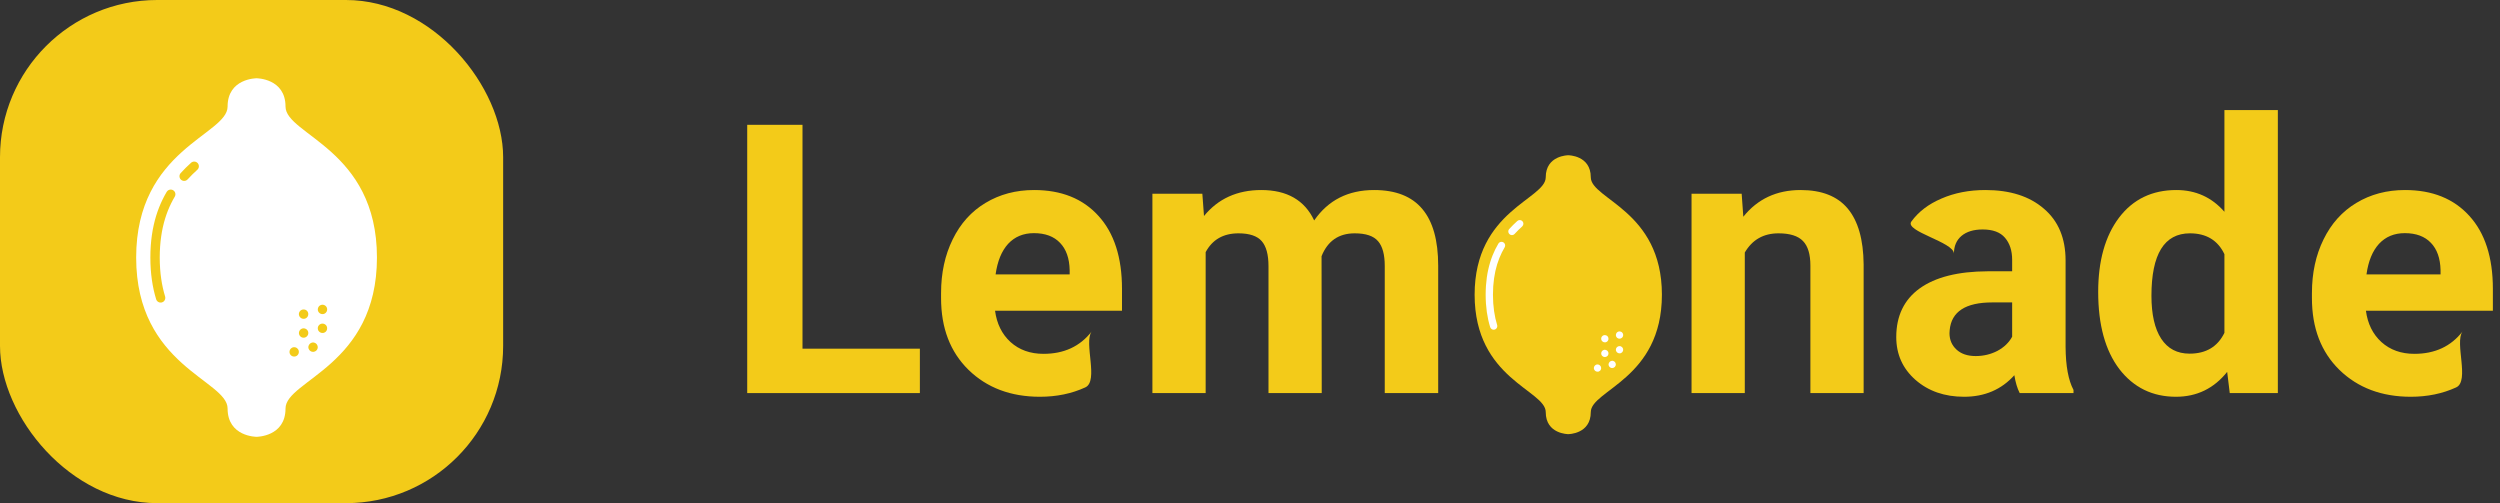 <svg width="159" height="32" viewBox="0 0 159 32" fill="none" xmlns="http://www.w3.org/2000/svg">
<rect x="0" y="0" width="159" height="32" fill="#333333" stroke="none"/>
<path d="M51.039 22.176H58.504V25H47.523V7.938H51.039V22.176Z" fill="#F3CB19"/>
<path d="M66.144 25.234C64.285 25.234 62.77 24.664 61.598 23.523C60.434 22.383 59.852 20.863 59.852 18.965V18.637C59.852 17.363 60.098 16.227 60.59 15.227C61.082 14.219 61.777 13.445 62.676 12.906C63.582 12.359 64.613 12.086 65.769 12.086C67.504 12.086 68.867 12.633 69.859 13.727C70.859 14.82 71.359 16.371 71.359 18.379V19.762H63.285C63.395 20.59 63.723 21.254 64.269 21.754C64.824 22.254 65.523 22.504 66.367 22.504C67.672 22.504 68.691 22.031 69.426 21.086C68.918 21.805 69.894 24.23 69.027 24.637C68.16 25.035 67.199 25.234 66.144 25.234ZM65.758 14.828C65.086 14.828 64.539 15.055 64.117 15.508C63.703 15.961 63.438 16.609 63.32 17.453H68.031V17.184C68.016 16.434 67.812 15.855 67.422 15.449C67.031 15.035 66.477 14.828 65.758 14.828Z" fill="#F3CB19"/>
<path d="M76.469 12.32L76.574 13.738C77.473 12.637 78.688 12.086 80.219 12.086C81.852 12.086 82.973 12.73 83.582 14.02C84.473 12.73 85.742 12.086 87.391 12.086C88.766 12.086 89.789 12.488 90.461 13.293C91.133 14.09 91.469 15.293 91.469 16.902V25H88.07V16.914C88.07 16.195 87.93 15.672 87.648 15.344C87.367 15.008 86.871 14.84 86.16 14.84C85.144 14.84 84.441 15.324 84.051 16.293L84.062 25H80.676V16.926C80.676 16.191 80.531 15.66 80.242 15.332C79.953 15.004 79.461 14.84 78.766 14.84C77.805 14.84 77.109 15.238 76.68 16.035V25H73.293V12.32H76.469Z" fill="#F3CB19"/>
<path d="M110.77 12.32L110.875 13.785C111.781 12.652 112.996 12.086 114.52 12.086C115.863 12.086 116.863 12.48 117.52 13.27C118.176 14.059 118.512 15.238 118.527 16.809V25H115.141V16.891C115.141 16.172 114.984 15.652 114.672 15.332C114.359 15.004 113.84 14.84 113.113 14.84C112.16 14.84 111.445 15.246 110.969 16.059V25H107.582V12.32H110.77Z" fill="#F3CB19"/>
<path d="M128.453 25C128.297 24.695 128.184 24.316 128.113 23.863C127.293 24.777 126.227 25.234 124.914 25.234C123.672 25.234 122.641 24.875 121.82 24.156C121.008 23.438 120.602 22.531 120.602 21.438C120.602 20.094 121.098 19.062 122.09 18.344C123.09 17.625 124.531 17.262 126.414 17.254H127.973V16.527C127.973 15.941 127.82 15.473 127.516 15.121C127.219 14.77 126.746 14.594 126.098 14.594C125.527 14.594 125.078 14.73 124.75 15.004C124.43 15.277 124.27 15.652 124.27 16.129C124.27 15.395 121.109 14.715 121.562 14.09C122.016 13.465 122.656 12.977 123.484 12.625C124.312 12.266 125.242 12.086 126.273 12.086C127.836 12.086 129.074 12.48 129.988 13.27C130.91 14.051 131.371 15.152 131.371 16.574V22.07C131.379 23.273 131.547 24.184 131.875 24.801V25H128.453ZM125.652 22.645C126.152 22.645 126.613 22.535 127.035 22.316C127.457 22.09 127.77 21.789 127.973 21.414V19.234H126.707C125.012 19.234 124.109 19.82 124 20.992L123.988 21.191C123.988 21.613 124.137 21.961 124.434 22.234C124.73 22.508 125.137 22.645 125.652 22.645Z" fill="#F3CB19"/>
<path d="M133.445 18.566C133.445 16.59 133.887 15.016 134.77 13.844C135.66 12.672 136.875 12.086 138.414 12.086C139.648 12.086 140.668 12.547 141.473 13.469V7H144.871V25H141.812L141.648 23.652C140.805 24.707 139.719 25.234 138.391 25.234C136.898 25.234 135.699 24.648 134.793 23.477C133.895 22.297 133.445 20.66 133.445 18.566ZM136.832 18.812C136.832 20 137.039 20.91 137.453 21.543C137.867 22.176 138.469 22.492 139.258 22.492C140.305 22.492 141.043 22.051 141.473 21.168V16.164C141.051 15.281 140.32 14.84 139.281 14.84C137.648 14.84 136.832 16.164 136.832 18.812Z" fill="#F3CB19"/>
<path d="M153.332 25.234C151.473 25.234 149.957 24.664 148.785 23.523C147.621 22.383 147.039 20.863 147.039 18.965V18.637C147.039 17.363 147.285 16.227 147.777 15.227C148.27 14.219 148.965 13.445 149.863 12.906C150.77 12.359 151.801 12.086 152.957 12.086C154.691 12.086 156.055 12.633 157.047 13.727C158.047 14.82 158.547 16.371 158.547 18.379V19.762H150.473C150.582 20.59 150.91 21.254 151.457 21.754C152.012 22.254 152.711 22.504 153.555 22.504C154.859 22.504 155.879 22.031 156.613 21.086C156.105 21.805 157.082 24.23 156.215 24.637C155.348 25.035 154.387 25.234 153.332 25.234ZM152.945 14.828C152.273 14.828 151.727 15.055 151.305 15.508C150.891 15.961 150.625 16.609 150.508 17.453H155.219V17.184C155.203 16.434 155 15.855 154.609 15.449C154.219 15.035 153.664 14.828 152.945 14.828Z" fill="#F3CB19"/>
<rect width="32" height="32" rx="10" fill="#F3CB19"/>
<g clip-path="url(#clip0)">
<path d="M23.974 16.379C23.974 23.281 18.159 24.179 18.159 25.981C18.159 27.781 16.317 27.781 16.317 27.781C16.317 27.781 14.475 27.781 14.475 25.981C14.475 24.179 8.66 23.281 8.66 16.379C8.66 9.478 14.475 8.58 14.475 6.777C14.475 4.978 16.317 4.978 16.317 4.978C16.317 4.978 18.159 4.978 18.159 6.777C18.159 8.58 23.974 9.478 23.974 16.379Z" fill="white"/>
<path d="M12.562 10.785C12.558 10.789 12.554 10.793 12.55 10.796C12.445 10.891 12.34 10.989 12.237 11.092C12.134 11.194 12.033 11.298 11.934 11.407C11.863 11.487 11.754 11.523 11.649 11.5C11.545 11.478 11.46 11.401 11.428 11.299C11.395 11.197 11.419 11.086 11.492 11.007C11.598 10.889 11.707 10.778 11.818 10.667C11.928 10.559 12.039 10.454 12.151 10.353C12.271 10.245 12.455 10.252 12.567 10.369C12.678 10.486 12.676 10.671 12.562 10.785Z" fill="#F3CB19"/>
<path d="M10.427 19.157C10.393 19.192 10.35 19.217 10.304 19.231C10.228 19.254 10.146 19.247 10.076 19.209C10.007 19.172 9.954 19.109 9.931 19.033C9.872 18.84 9.82 18.641 9.775 18.441C9.73 18.235 9.691 18.02 9.66 17.803C9.628 17.584 9.604 17.353 9.588 17.117C9.571 16.878 9.563 16.63 9.563 16.379C9.563 16.128 9.571 15.88 9.588 15.641C9.604 15.405 9.628 15.174 9.66 14.954C9.691 14.738 9.729 14.524 9.776 14.316C9.82 14.117 9.872 13.918 9.931 13.725C9.989 13.537 10.054 13.353 10.124 13.177C10.193 13.002 10.269 12.832 10.349 12.67C10.427 12.511 10.512 12.354 10.602 12.202C10.657 12.111 10.756 12.055 10.863 12.056C10.969 12.058 11.067 12.116 11.119 12.209C11.171 12.301 11.17 12.415 11.115 12.507C11.033 12.645 10.955 12.789 10.884 12.934C10.811 13.081 10.742 13.237 10.678 13.397C10.614 13.559 10.554 13.728 10.502 13.9C10.447 14.078 10.399 14.262 10.358 14.445C10.315 14.638 10.279 14.837 10.251 15.039C10.221 15.244 10.198 15.461 10.183 15.682C10.167 15.907 10.159 16.142 10.159 16.379C10.159 16.616 10.167 16.851 10.183 17.076C10.198 17.297 10.221 17.514 10.251 17.719C10.279 17.921 10.315 18.12 10.358 18.312C10.399 18.497 10.447 18.68 10.502 18.859C10.534 18.964 10.505 19.079 10.427 19.157Z" fill="#F3CB19"/>
<path d="M20.121 22.291C20.093 22.318 20.06 22.34 20.024 22.354C19.988 22.369 19.949 22.378 19.91 22.379C19.789 22.379 19.68 22.306 19.636 22.194C19.619 22.158 19.611 22.119 19.61 22.08C19.617 21.917 19.747 21.787 19.91 21.78C19.949 21.781 19.988 21.789 20.024 21.806C20.097 21.834 20.155 21.892 20.184 21.966C20.199 22.002 20.207 22.041 20.209 22.08C20.209 22.159 20.177 22.235 20.121 22.291Z" fill="#F3CB19"/>
<path d="M20.722 21.091C20.693 21.119 20.66 21.141 20.623 21.156C20.587 21.172 20.548 21.179 20.509 21.177C20.43 21.177 20.355 21.146 20.3 21.091C20.271 21.063 20.248 21.03 20.232 20.994C20.218 20.957 20.211 20.919 20.211 20.88C20.211 20.841 20.218 20.802 20.232 20.766C20.264 20.693 20.322 20.635 20.395 20.604C20.431 20.589 20.47 20.582 20.509 20.582C20.548 20.581 20.587 20.588 20.623 20.604C20.66 20.619 20.693 20.641 20.722 20.669C20.777 20.725 20.808 20.801 20.806 20.88C20.808 20.959 20.778 21.035 20.722 21.091Z" fill="#F3CB19"/>
<path d="M19.52 21.39C19.464 21.447 19.388 21.479 19.309 21.479C19.229 21.479 19.153 21.447 19.098 21.39C19.028 21.32 18.998 21.219 19.017 21.122C19.037 21.025 19.103 20.943 19.195 20.905C19.231 20.889 19.271 20.881 19.311 20.882C19.349 20.882 19.387 20.89 19.423 20.905C19.459 20.92 19.492 20.941 19.52 20.968C19.548 20.996 19.571 21.029 19.587 21.065C19.616 21.139 19.615 21.222 19.585 21.295C19.57 21.331 19.547 21.363 19.52 21.39Z" fill="#F3CB19"/>
<path d="M18.92 22.592C18.892 22.62 18.86 22.641 18.823 22.656C18.787 22.67 18.748 22.677 18.71 22.677C18.63 22.678 18.553 22.646 18.496 22.59C18.47 22.562 18.448 22.529 18.433 22.493C18.418 22.457 18.411 22.418 18.412 22.379C18.412 22.28 18.462 22.187 18.545 22.133C18.56 22.122 18.577 22.113 18.593 22.105C18.615 22.097 18.632 22.093 18.651 22.086C18.67 22.084 18.69 22.082 18.709 22.082C18.748 22.082 18.787 22.089 18.823 22.103C18.859 22.119 18.891 22.141 18.918 22.169C18.947 22.196 18.97 22.229 18.986 22.265C19 22.302 19.007 22.34 19.007 22.379C19.007 22.418 19 22.457 18.986 22.493C18.971 22.53 18.948 22.564 18.92 22.592Z" fill="#F3CB19"/>
<path d="M19.522 20.19C19.493 20.218 19.46 20.241 19.423 20.256C19.387 20.271 19.348 20.278 19.309 20.277C19.23 20.277 19.155 20.246 19.1 20.19C19.071 20.163 19.049 20.13 19.032 20.093C18.993 20.001 19.003 19.896 19.059 19.813C19.115 19.73 19.209 19.681 19.309 19.682C19.388 19.68 19.465 19.711 19.521 19.767C19.577 19.823 19.608 19.9 19.606 19.979C19.608 20.018 19.6 20.057 19.585 20.093C19.57 20.129 19.549 20.162 19.522 20.19Z" fill="#F3CB19"/>
<path d="M20.72 19.891C20.665 19.947 20.589 19.978 20.511 19.977C20.421 19.978 20.336 19.938 20.279 19.869C20.222 19.8 20.199 19.709 20.218 19.621C20.22 19.602 20.226 19.583 20.235 19.566C20.241 19.547 20.25 19.529 20.262 19.513C20.283 19.48 20.311 19.452 20.344 19.431C20.36 19.419 20.378 19.41 20.397 19.404C20.414 19.395 20.433 19.39 20.452 19.387L20.509 19.38C20.548 19.381 20.588 19.389 20.625 19.404C20.717 19.442 20.784 19.524 20.803 19.622C20.822 19.72 20.791 19.821 20.72 19.891Z" fill="#F3CB19"/>
</g>
<g clip-path="url(#clip1)">
<path d="M105.697 18.743C105.697 24.111 101.174 24.809 101.174 26.212C101.174 27.611 99.742 27.611 99.742 27.611C99.742 27.611 98.309 27.611 98.309 26.212C98.309 24.809 93.786 24.111 93.786 18.743C93.786 13.375 98.309 12.676 98.309 11.274C98.309 9.874 99.742 9.874 99.742 9.874C99.742 9.874 101.174 9.874 101.174 11.274C101.174 12.676 105.697 13.375 105.697 18.743Z" fill="#F3CB19"/>
<path d="M96.821 14.391C96.818 14.394 96.815 14.397 96.812 14.4C96.73 14.474 96.648 14.55 96.568 14.63C96.488 14.71 96.409 14.79 96.332 14.875C96.277 14.937 96.192 14.965 96.111 14.948C96.03 14.93 95.964 14.871 95.938 14.791C95.913 14.712 95.932 14.625 95.988 14.564C96.071 14.473 96.156 14.386 96.242 14.3C96.327 14.215 96.414 14.134 96.501 14.055C96.594 13.971 96.738 13.976 96.825 14.068C96.911 14.159 96.909 14.302 96.821 14.391Z" fill="white"/>
<path d="M95.16 20.903C95.134 20.93 95.101 20.95 95.064 20.961C95.005 20.979 94.942 20.973 94.888 20.944C94.833 20.915 94.793 20.866 94.775 20.807C94.728 20.657 94.688 20.502 94.653 20.346C94.618 20.186 94.587 20.019 94.563 19.851C94.539 19.68 94.52 19.5 94.507 19.316C94.495 19.131 94.488 18.938 94.488 18.742C94.488 18.547 94.495 18.354 94.507 18.169C94.52 17.985 94.539 17.805 94.563 17.634C94.587 17.466 94.618 17.299 94.654 17.138C94.688 16.983 94.729 16.828 94.775 16.678C94.819 16.532 94.87 16.389 94.924 16.252C94.978 16.116 95.037 15.983 95.099 15.857C95.16 15.734 95.227 15.611 95.297 15.494C95.339 15.422 95.416 15.379 95.499 15.38C95.582 15.381 95.658 15.426 95.698 15.498C95.739 15.571 95.738 15.659 95.696 15.73C95.632 15.838 95.571 15.95 95.516 16.062C95.459 16.177 95.405 16.299 95.356 16.423C95.306 16.549 95.259 16.68 95.218 16.814C95.176 16.953 95.138 17.096 95.106 17.238C95.073 17.388 95.045 17.543 95.023 17.7C95 17.86 94.982 18.028 94.97 18.2C94.958 18.376 94.952 18.558 94.952 18.742C94.952 18.927 94.958 19.109 94.97 19.285C94.982 19.457 95 19.625 95.023 19.785C95.045 19.942 95.073 20.097 95.106 20.246C95.138 20.39 95.176 20.532 95.218 20.671C95.243 20.753 95.221 20.843 95.16 20.903Z" fill="white"/>
<path d="M102.699 23.341C102.678 23.362 102.652 23.378 102.624 23.39C102.596 23.401 102.566 23.408 102.536 23.409C102.442 23.409 102.357 23.352 102.323 23.265C102.31 23.237 102.303 23.207 102.303 23.177C102.308 23.051 102.409 22.95 102.535 22.944C102.566 22.945 102.596 22.951 102.624 22.964C102.681 22.986 102.726 23.031 102.748 23.088C102.76 23.117 102.766 23.146 102.768 23.177C102.768 23.238 102.743 23.297 102.699 23.341Z" fill="white"/>
<path d="M103.167 22.407C103.145 22.429 103.119 22.446 103.09 22.458C103.062 22.47 103.032 22.475 103.001 22.474C102.941 22.474 102.882 22.45 102.839 22.407C102.817 22.386 102.799 22.36 102.787 22.332C102.776 22.304 102.77 22.274 102.771 22.243C102.77 22.213 102.776 22.183 102.787 22.155C102.811 22.098 102.856 22.053 102.913 22.029C102.941 22.018 102.971 22.012 103.001 22.012C103.032 22.011 103.062 22.017 103.09 22.029C103.118 22.041 103.145 22.058 103.167 22.08C103.21 22.123 103.234 22.182 103.232 22.243C103.234 22.305 103.21 22.364 103.167 22.407Z" fill="white"/>
<path d="M102.232 22.64C102.189 22.684 102.13 22.709 102.068 22.709C102.006 22.709 101.947 22.684 101.904 22.64C101.85 22.585 101.827 22.507 101.842 22.432C101.857 22.356 101.909 22.293 101.98 22.264C102.008 22.251 102.039 22.245 102.07 22.245C102.099 22.246 102.129 22.252 102.156 22.264C102.185 22.275 102.21 22.291 102.232 22.312C102.254 22.334 102.272 22.36 102.284 22.388C102.307 22.445 102.306 22.509 102.282 22.566C102.271 22.594 102.253 22.619 102.232 22.64Z" fill="white"/>
<path d="M101.766 23.575C101.744 23.596 101.718 23.613 101.69 23.624C101.662 23.635 101.632 23.641 101.602 23.64C101.54 23.641 101.481 23.617 101.437 23.573C101.416 23.552 101.399 23.526 101.388 23.498C101.376 23.47 101.37 23.44 101.371 23.41C101.371 23.332 101.41 23.261 101.474 23.218C101.486 23.21 101.499 23.203 101.512 23.197C101.528 23.19 101.542 23.187 101.556 23.182C101.571 23.18 101.587 23.179 101.602 23.179C101.632 23.179 101.662 23.184 101.691 23.195C101.718 23.207 101.743 23.224 101.764 23.246C101.786 23.267 101.804 23.293 101.817 23.321C101.828 23.349 101.833 23.38 101.833 23.41C101.833 23.44 101.828 23.47 101.816 23.498C101.805 23.527 101.787 23.553 101.766 23.575Z" fill="white"/>
<path d="M102.233 21.707C102.211 21.728 102.185 21.746 102.156 21.757C102.129 21.769 102.098 21.775 102.068 21.774C102.007 21.774 101.949 21.75 101.906 21.707C101.884 21.685 101.866 21.66 101.854 21.631C101.823 21.56 101.831 21.478 101.874 21.414C101.918 21.349 101.99 21.311 102.068 21.312C102.13 21.311 102.189 21.335 102.233 21.378C102.276 21.422 102.3 21.481 102.299 21.543C102.3 21.573 102.294 21.603 102.282 21.631C102.271 21.659 102.254 21.685 102.233 21.707Z" fill="white"/>
<path d="M103.165 21.474C103.123 21.517 103.064 21.541 103.003 21.541C102.934 21.541 102.867 21.511 102.823 21.457C102.779 21.403 102.761 21.332 102.776 21.264C102.777 21.249 102.782 21.235 102.789 21.222C102.793 21.207 102.801 21.193 102.81 21.181C102.826 21.155 102.848 21.133 102.874 21.117C102.886 21.108 102.9 21.101 102.915 21.095C102.928 21.089 102.943 21.085 102.957 21.082L103.001 21.078C103.032 21.078 103.063 21.084 103.092 21.095C103.163 21.125 103.215 21.189 103.23 21.265C103.244 21.341 103.22 21.419 103.165 21.474Z" fill="white"/>
</g>
<defs>
<clipPath id="clip0">
<rect width="17.3" height="17.3" fill="white" transform="translate(4.085 16.379) rotate(-45)"/>
</clipPath>
<clipPath id="clip1">
<rect width="13.456" height="13.456" fill="white" transform="translate(90.227 18.742) rotate(-45)"/>
</clipPath>
</defs>
</svg>
